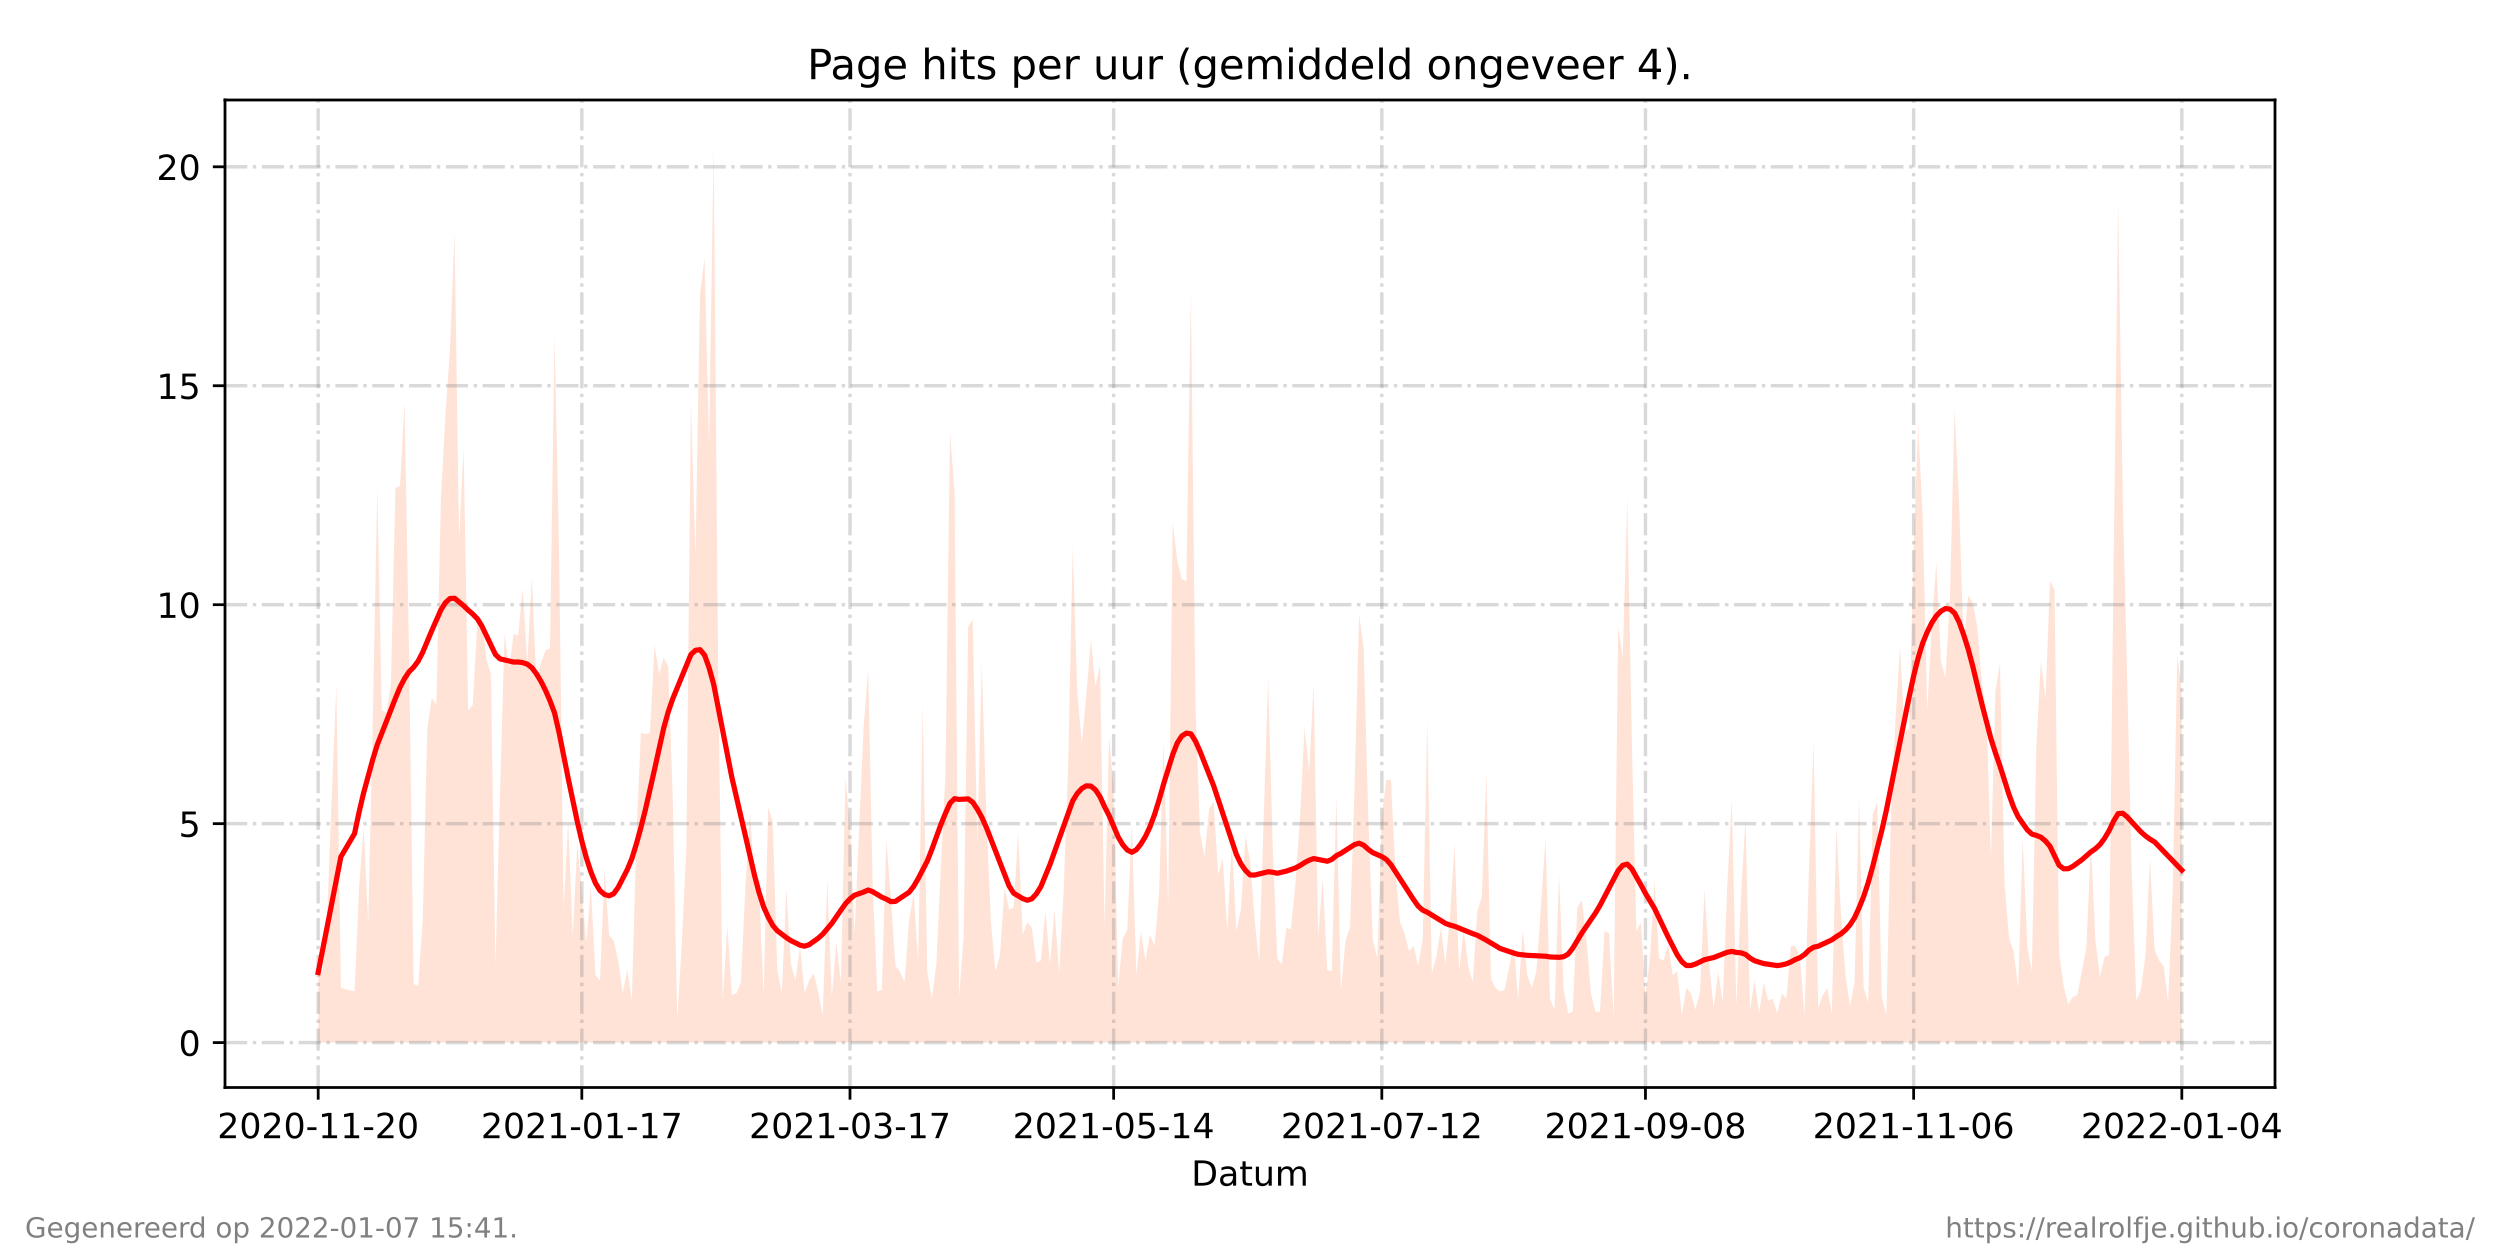 <?xml version="1.0" encoding="utf-8" standalone="no"?>
<!DOCTYPE svg PUBLIC "-//W3C//DTD SVG 1.1//EN"
  "http://www.w3.org/Graphics/SVG/1.1/DTD/svg11.dtd">
<!-- Created with matplotlib (https://matplotlib.org/) -->
<svg height="360pt" version="1.1" viewBox="0 0 720 360" width="720pt" xmlns="http://www.w3.org/2000/svg" xmlns:xlink="http://www.w3.org/1999/xlink">
 <defs>
  <style type="text/css">*{stroke-linecap:butt;stroke-linejoin:round;}</style>
 </defs>
 <g id="figure_1">
  <g id="patch_1">
   <path d="M 0 360 
L 720 360 
L 720 0 
L 0 0 
z
" style="fill:#ffffff;"/>
  </g>
  <g id="axes_1">
   <g id="patch_2">
    <path d="M 64.8 313.2 
L 655.2 313.2 
L 655.2 28.8 
L 64.8 28.8 
z
" style="fill:#ffffff;"/>
   </g>
   <g id="PolyCollection_1">
    <path clip-path="url(#p7416d58dda)" d="M 91.636 300.273 
L 91.636 300.273 
L 92.945 300.273 
L 94.255 300.273 
L 95.564 300.273 
L 96.873 300.273 
L 98.182 300.273 
L 102.109 300.273 
L 103.418 300.273 
L 104.727 300.273 
L 106.036 300.273 
L 107.345 300.273 
L 108.655 300.273 
L 109.964 300.273 
L 111.273 300.273 
L 112.582 300.273 
L 113.891 300.273 
L 115.2 300.273 
L 116.509 300.273 
L 117.818 300.273 
L 119.127 300.273 
L 120.436 300.273 
L 121.745 300.273 
L 123.055 300.273 
L 124.364 300.273 
L 125.673 300.273 
L 126.982 300.273 
L 128.291 300.273 
L 129.6 300.273 
L 130.909 300.273 
L 132.218 300.273 
L 133.527 300.273 
L 134.836 300.273 
L 136.145 300.273 
L 137.455 300.273 
L 138.764 300.273 
L 140.073 300.273 
L 141.382 300.273 
L 142.691 300.273 
L 144 300.273 
L 145.309 300.273 
L 146.618 300.273 
L 147.927 300.273 
L 149.236 300.273 
L 150.545 300.273 
L 151.855 300.273 
L 153.164 300.273 
L 154.473 300.273 
L 155.782 300.273 
L 157.091 300.273 
L 158.4 300.273 
L 159.709 300.273 
L 161.018 300.273 
L 162.327 300.273 
L 163.636 300.273 
L 164.945 300.273 
L 166.255 300.273 
L 167.564 300.273 
L 168.873 300.273 
L 170.182 300.273 
L 171.491 300.273 
L 172.8 300.273 
L 174.109 300.273 
L 175.418 300.273 
L 176.727 300.273 
L 178.036 300.273 
L 179.345 300.273 
L 180.655 300.273 
L 181.964 300.273 
L 183.273 300.273 
L 184.582 300.273 
L 185.891 300.273 
L 187.2 300.273 
L 188.509 300.273 
L 189.818 300.273 
L 191.127 300.273 
L 192.436 300.273 
L 193.745 300.273 
L 195.055 300.273 
L 196.364 300.273 
L 197.673 300.273 
L 198.982 300.273 
L 200.291 300.273 
L 201.6 300.273 
L 202.909 300.273 
L 204.218 300.273 
L 205.527 300.273 
L 206.836 300.273 
L 208.145 300.273 
L 209.455 300.273 
L 210.764 300.273 
L 212.073 300.273 
L 213.382 300.273 
L 214.691 300.273 
L 216 300.273 
L 217.309 300.273 
L 218.618 300.273 
L 219.927 300.273 
L 221.236 300.273 
L 222.545 300.273 
L 223.855 300.273 
L 225.164 300.273 
L 226.473 300.273 
L 227.782 300.273 
L 229.091 300.273 
L 230.4 300.273 
L 231.709 300.273 
L 233.018 300.273 
L 234.327 300.273 
L 235.636 300.273 
L 236.945 300.273 
L 238.255 300.273 
L 239.564 300.273 
L 240.873 300.273 
L 242.182 300.273 
L 243.491 300.273 
L 244.8 300.273 
L 246.109 300.273 
L 248.727 300.273 
L 250.036 300.273 
L 251.345 300.273 
L 252.655 300.273 
L 253.964 300.273 
L 255.273 300.273 
L 256.582 300.273 
L 257.891 300.273 
L 259.2 300.273 
L 260.509 300.273 
L 261.818 300.273 
L 263.127 300.273 
L 264.436 300.273 
L 265.745 300.273 
L 267.055 300.273 
L 268.364 300.273 
L 269.673 300.273 
L 270.982 300.273 
L 272.291 300.273 
L 273.6 300.273 
L 274.909 300.273 
L 276.218 300.273 
L 277.527 300.273 
L 278.836 300.273 
L 280.145 300.273 
L 281.455 300.273 
L 282.764 300.273 
L 284.073 300.273 
L 285.382 300.273 
L 286.691 300.273 
L 288 300.273 
L 289.309 300.273 
L 290.618 300.273 
L 291.927 300.273 
L 293.236 300.273 
L 294.545 300.273 
L 295.855 300.273 
L 297.164 300.273 
L 298.473 300.273 
L 299.782 300.273 
L 301.091 300.273 
L 302.4 300.273 
L 303.709 300.273 
L 305.018 300.273 
L 306.327 300.273 
L 307.636 300.273 
L 308.945 300.273 
L 310.255 300.273 
L 311.564 300.273 
L 312.873 300.273 
L 314.182 300.273 
L 315.491 300.273 
L 316.8 300.273 
L 318.109 300.273 
L 319.418 300.273 
L 320.727 300.273 
L 322.036 300.273 
L 323.345 300.273 
L 324.655 300.273 
L 325.964 300.273 
L 327.273 300.273 
L 328.582 300.273 
L 329.891 300.273 
L 331.2 300.273 
L 332.509 300.273 
L 333.818 300.273 
L 335.127 300.273 
L 336.436 300.273 
L 337.745 300.273 
L 339.055 300.273 
L 340.364 300.273 
L 341.673 300.273 
L 342.982 300.273 
L 344.291 300.273 
L 345.6 300.273 
L 346.909 300.273 
L 348.218 300.273 
L 349.527 300.273 
L 350.836 300.273 
L 352.145 300.273 
L 353.455 300.273 
L 354.764 300.273 
L 356.073 300.273 
L 357.382 300.273 
L 358.691 300.273 
L 360 300.273 
L 361.309 300.273 
L 362.618 300.273 
L 365.236 300.273 
L 366.545 300.273 
L 367.855 300.273 
L 369.164 300.273 
L 370.473 300.273 
L 371.782 300.273 
L 373.091 300.273 
L 374.4 300.273 
L 375.709 300.273 
L 377.018 300.273 
L 378.327 300.273 
L 379.636 300.273 
L 380.945 300.273 
L 382.255 300.273 
L 383.564 300.273 
L 384.873 300.273 
L 386.182 300.273 
L 387.491 300.273 
L 388.8 300.273 
L 390.109 300.273 
L 391.418 300.273 
L 392.727 300.273 
L 394.036 300.273 
L 395.345 300.273 
L 396.655 300.273 
L 397.964 300.273 
L 399.273 300.273 
L 400.582 300.273 
L 401.891 300.273 
L 403.2 300.273 
L 404.509 300.273 
L 405.818 300.273 
L 407.127 300.273 
L 408.436 300.273 
L 409.745 300.273 
L 411.055 300.273 
L 412.364 300.273 
L 413.673 300.273 
L 414.982 300.273 
L 416.291 300.273 
L 417.6 300.273 
L 418.909 300.273 
L 420.218 300.273 
L 421.527 300.273 
L 422.836 300.273 
L 424.145 300.273 
L 425.455 300.273 
L 426.764 300.273 
L 428.073 300.273 
L 429.382 300.273 
L 430.691 300.273 
L 432 300.273 
L 433.309 300.273 
L 434.618 300.273 
L 435.927 300.273 
L 437.236 300.273 
L 438.545 300.273 
L 439.855 300.273 
L 441.164 300.273 
L 442.473 300.273 
L 443.782 300.273 
L 445.091 300.273 
L 446.4 300.273 
L 447.709 300.273 
L 449.018 300.273 
L 450.327 300.273 
L 451.636 300.273 
L 452.945 300.273 
L 454.255 300.273 
L 455.564 300.273 
L 456.873 300.273 
L 458.182 300.273 
L 459.491 300.273 
L 460.8 300.273 
L 462.109 300.273 
L 463.418 300.273 
L 464.727 300.273 
L 466.036 300.273 
L 467.345 300.273 
L 468.655 300.273 
L 469.964 300.273 
L 471.273 300.273 
L 472.582 300.273 
L 473.891 300.273 
L 475.2 300.273 
L 476.509 300.273 
L 477.818 300.273 
L 479.127 300.273 
L 480.436 300.273 
L 481.745 300.273 
L 483.055 300.273 
L 484.364 300.273 
L 485.673 300.273 
L 486.982 300.273 
L 488.291 300.273 
L 489.6 300.273 
L 490.909 300.273 
L 492.218 300.273 
L 493.527 300.273 
L 494.836 300.273 
L 496.145 300.273 
L 497.455 300.273 
L 498.764 300.273 
L 500.073 300.273 
L 501.382 300.273 
L 502.691 300.273 
L 504 300.273 
L 505.309 300.273 
L 506.618 300.273 
L 507.927 300.273 
L 509.236 300.273 
L 510.545 300.273 
L 511.855 300.273 
L 513.164 300.273 
L 514.473 300.273 
L 515.782 300.273 
L 517.091 300.273 
L 518.4 300.273 
L 519.709 300.273 
L 521.018 300.273 
L 522.327 300.273 
L 523.636 300.273 
L 524.945 300.273 
L 526.255 300.273 
L 527.564 300.273 
L 528.873 300.273 
L 530.182 300.273 
L 531.491 300.273 
L 532.8 300.273 
L 534.109 300.273 
L 535.418 300.273 
L 536.727 300.273 
L 538.036 300.273 
L 539.345 300.273 
L 540.655 300.273 
L 541.964 300.273 
L 543.273 300.273 
L 544.582 300.273 
L 545.891 300.273 
L 547.2 300.273 
L 548.509 300.273 
L 549.818 300.273 
L 551.127 300.273 
L 552.436 300.273 
L 553.745 300.273 
L 555.055 300.273 
L 556.364 300.273 
L 557.673 300.273 
L 558.982 300.273 
L 560.291 300.273 
L 561.6 300.273 
L 562.909 300.273 
L 564.218 300.273 
L 565.527 300.273 
L 566.836 300.273 
L 568.145 300.273 
L 569.455 300.273 
L 570.764 300.273 
L 572.073 300.273 
L 573.382 300.273 
L 574.691 300.273 
L 576 300.273 
L 577.309 300.273 
L 578.618 300.273 
L 579.927 300.273 
L 581.236 300.273 
L 582.545 300.273 
L 583.855 300.273 
L 585.164 300.273 
L 586.473 300.273 
L 587.782 300.273 
L 589.091 300.273 
L 590.4 300.273 
L 591.709 300.273 
L 593.018 300.273 
L 594.327 300.273 
L 595.636 300.273 
L 596.945 300.273 
L 598.255 300.273 
L 599.564 300.273 
L 600.873 300.273 
L 602.182 300.273 
L 603.491 300.273 
L 604.8 300.273 
L 606.109 300.273 
L 607.418 300.273 
L 608.727 300.273 
L 610.036 300.273 
L 611.345 300.273 
L 612.655 300.273 
L 613.964 300.273 
L 615.273 300.273 
L 616.582 300.273 
L 617.891 300.273 
L 619.2 300.273 
L 620.509 300.273 
L 621.818 300.273 
L 623.127 300.273 
L 624.436 300.273 
L 625.745 300.273 
L 627.055 300.273 
L 628.364 300.273 
L 628.364 300.273 
L 628.364 198.851 
L 627.055 188.867 
L 625.745 256.131 
L 624.436 288.712 
L 623.127 278.202 
L 621.818 276.625 
L 620.509 273.472 
L 619.2 247.197 
L 617.891 275.049 
L 616.582 285.033 
L 615.273 288.186 
L 613.964 251.927 
L 612.655 196.749 
L 611.345 142.623 
L 610.036 58.018 
L 608.727 161.541 
L 607.418 275.049 
L 606.109 275.574 
L 604.8 281.355 
L 603.491 270.845 
L 602.182 242.993 
L 600.873 272.947 
L 599.564 279.778 
L 598.255 286.61 
L 596.945 287.135 
L 595.636 289.237 
L 594.327 283.982 
L 593.018 274.523 
L 591.709 169.949 
L 590.4 167.322 
L 589.091 201.479 
L 587.782 190.443 
L 586.473 214.616 
L 585.164 279.778 
L 583.855 272.421 
L 582.545 241.417 
L 581.236 284.508 
L 579.927 273.998 
L 578.618 270.319 
L 577.309 254.554 
L 576 190.969 
L 574.691 198.851 
L 573.382 247.197 
L 572.073 204.632 
L 570.764 196.749 
L 569.455 180.459 
L 568.145 173.627 
L 566.836 171.525 
L 565.527 185.714 
L 564.218 144.725 
L 562.909 117.925 
L 561.6 171.525 
L 560.291 195.173 
L 558.982 190.443 
L 557.673 162.067 
L 556.364 179.933 
L 555.055 204.632 
L 553.745 149.455 
L 552.436 122.129 
L 551.127 157.337 
L 549.818 209.887 
L 548.509 210.938 
L 547.2 186.239 
L 545.891 207.259 
L 544.582 235.111 
L 543.273 292.39 
L 541.964 287.135 
L 540.655 230.907 
L 539.345 234.585 
L 538.036 288.712 
L 536.727 284.508 
L 535.418 229.856 
L 534.109 282.931 
L 532.8 289.763 
L 531.491 280.829 
L 530.182 262.962 
L 528.873 237.738 
L 527.564 291.865 
L 526.255 284.508 
L 524.945 286.61 
L 523.636 290.288 
L 522.327 213.565 
L 521.018 249.299 
L 519.709 292.39 
L 518.4 276.1 
L 517.091 272.421 
L 515.782 272.421 
L 514.473 287.661 
L 513.164 286.084 
L 511.855 291.865 
L 510.545 287.661 
L 509.236 288.186 
L 507.927 282.931 
L 506.618 291.865 
L 505.309 282.406 
L 504 290.814 
L 502.691 235.636 
L 501.382 258.758 
L 500.073 289.763 
L 498.764 230.381 
L 497.455 255.08 
L 496.145 288.712 
L 494.836 279.778 
L 493.527 290.288 
L 492.218 277.151 
L 490.909 256.131 
L 489.6 285.559 
L 488.291 290.814 
L 486.982 286.084 
L 485.673 284.508 
L 484.364 292.39 
L 483.055 279.778 
L 481.745 280.829 
L 480.436 271.896 
L 479.127 276.625 
L 477.818 276.1 
L 476.509 253.503 
L 475.2 275.574 
L 473.891 287.135 
L 472.582 265.59 
L 471.273 268.217 
L 469.964 213.04 
L 468.655 143.674 
L 467.345 189.392 
L 466.036 180.459 
L 464.727 292.916 
L 463.418 268.743 
L 462.109 268.217 
L 460.8 291.339 
L 459.491 291.339 
L 458.182 286.084 
L 456.873 270.319 
L 455.564 259.284 
L 454.255 261.386 
L 452.945 291.339 
L 451.636 291.865 
L 450.327 285.033 
L 449.018 251.927 
L 447.709 290.814 
L 446.4 287.661 
L 445.091 241.417 
L 443.782 261.386 
L 442.473 279.778 
L 441.164 284.508 
L 439.855 280.829 
L 438.545 267.692 
L 437.236 287.661 
L 435.927 271.896 
L 434.618 278.727 
L 433.309 285.033 
L 432 285.559 
L 430.691 284.508 
L 429.382 281.88 
L 428.073 222.499 
L 426.764 258.233 
L 425.455 262.437 
L 424.145 282.931 
L 422.836 278.202 
L 421.527 267.692 
L 420.218 279.778 
L 418.909 242.993 
L 417.6 264.013 
L 416.291 277.676 
L 414.982 267.166 
L 413.673 275.574 
L 412.364 280.304 
L 411.055 207.785 
L 409.745 270.319 
L 408.436 278.202 
L 407.127 272.421 
L 405.818 273.998 
L 404.509 268.743 
L 403.2 265.59 
L 401.891 250.876 
L 400.582 224.601 
L 399.273 224.601 
L 397.964 235.111 
L 396.655 276.1 
L 395.345 270.319 
L 394.036 234.06 
L 392.727 186.765 
L 391.418 176.78 
L 390.109 226.703 
L 388.8 267.166 
L 387.491 270.845 
L 386.182 285.559 
L 384.873 229.33 
L 383.564 279.778 
L 382.255 279.253 
L 380.945 252.978 
L 379.636 269.794 
L 378.327 196.749 
L 377.018 222.499 
L 375.709 209.361 
L 374.4 235.636 
L 373.091 254.554 
L 371.782 267.692 
L 370.473 267.166 
L 369.164 277.676 
L 367.855 276.1 
L 366.545 244.044 
L 365.236 195.173 
L 362.618 277.151 
L 361.309 264.539 
L 360 247.723 
L 358.691 240.891 
L 357.382 261.911 
L 356.073 268.217 
L 354.764 242.468 
L 353.455 268.217 
L 352.145 247.197 
L 350.836 251.927 
L 349.527 230.907 
L 348.218 233.009 
L 346.909 246.672 
L 345.6 239.84 
L 344.291 203.055 
L 342.982 83.242 
L 341.673 167.322 
L 340.364 166.796 
L 339.055 161.541 
L 337.745 150.506 
L 336.436 260.86 
L 335.127 213.565 
L 333.818 257.182 
L 332.509 272.421 
L 331.2 269.268 
L 329.891 276.625 
L 328.582 268.217 
L 327.273 280.829 
L 325.964 237.213 
L 324.655 267.692 
L 323.345 270.319 
L 322.036 283.982 
L 320.727 227.228 
L 319.418 211.989 
L 318.109 266.641 
L 316.8 191.494 
L 315.491 197.8 
L 314.182 184.137 
L 312.873 199.902 
L 311.564 214.091 
L 310.255 199.377 
L 308.945 157.337 
L 307.636 220.397 
L 306.327 256.656 
L 305.018 280.304 
L 303.709 261.911 
L 302.4 277.676 
L 301.091 262.437 
L 299.782 276.625 
L 298.473 277.151 
L 297.164 267.166 
L 295.855 265.59 
L 294.545 269.268 
L 293.236 239.84 
L 291.927 261.386 
L 290.618 261.911 
L 289.309 255.605 
L 288 275.049 
L 286.691 279.778 
L 285.382 265.59 
L 284.073 235.111 
L 282.764 190.969 
L 281.455 242.993 
L 280.145 178.357 
L 278.836 180.459 
L 277.527 269.794 
L 276.218 287.135 
L 274.909 142.098 
L 273.6 124.231 
L 272.291 223.024 
L 270.982 249.299 
L 269.673 277.676 
L 268.364 287.661 
L 267.055 279.778 
L 265.745 202.53 
L 264.436 277.151 
L 263.127 257.182 
L 261.818 265.064 
L 260.509 282.931 
L 259.2 279.778 
L 257.891 278.202 
L 256.582 258.758 
L 255.273 241.942 
L 253.964 285.033 
L 252.655 285.559 
L 251.345 255.605 
L 250.036 192.545 
L 248.727 209.361 
L 246.109 268.743 
L 244.8 237.213 
L 243.491 224.075 
L 242.182 282.931 
L 240.873 271.37 
L 239.564 287.135 
L 238.255 253.503 
L 236.945 292.39 
L 235.636 285.559 
L 234.327 280.304 
L 233.018 282.406 
L 231.709 286.084 
L 230.4 272.421 
L 229.091 282.406 
L 227.782 277.676 
L 226.473 256.131 
L 225.164 286.084 
L 223.855 279.253 
L 222.545 236.687 
L 221.236 232.483 
L 219.927 286.61 
L 218.618 255.605 
L 217.309 254.029 
L 216 234.585 
L 214.691 255.08 
L 213.382 282.931 
L 212.073 286.084 
L 210.764 286.61 
L 209.455 266.641 
L 208.145 288.186 
L 206.836 194.122 
L 205.527 41.727 
L 204.218 128.435 
L 202.909 74.308 
L 201.6 84.818 
L 200.291 160.49 
L 198.982 115.823 
L 197.673 244.044 
L 196.364 271.896 
L 195.055 293.441 
L 193.745 229.33 
L 192.436 192.02 
L 191.127 189.392 
L 189.818 194.122 
L 188.509 185.714 
L 187.2 210.938 
L 185.891 211.463 
L 184.582 210.938 
L 183.273 240.891 
L 181.964 288.186 
L 180.655 279.253 
L 179.345 286.084 
L 178.036 276.625 
L 176.727 270.845 
L 175.418 269.268 
L 174.109 250.35 
L 172.8 282.406 
L 171.491 280.829 
L 170.182 255.08 
L 168.873 271.37 
L 167.564 257.182 
L 166.255 242.993 
L 164.945 269.794 
L 163.636 236.162 
L 162.327 261.911 
L 161.018 159.439 
L 159.709 96.379 
L 158.4 186.765 
L 157.091 187.29 
L 155.782 190.969 
L 154.473 196.224 
L 153.164 166.271 
L 151.855 190.969 
L 150.545 169.424 
L 149.236 183.086 
L 147.927 182.561 
L 146.618 192.545 
L 145.309 182.561 
L 144 228.805 
L 142.691 278.202 
L 141.382 194.122 
L 140.073 189.918 
L 138.764 177.831 
L 137.455 179.408 
L 136.145 203.055 
L 134.836 204.632 
L 133.527 128.96 
L 132.218 155.235 
L 130.909 66.951 
L 129.6 100.583 
L 128.291 119.501 
L 126.982 143.674 
L 125.673 203.055 
L 124.364 200.953 
L 123.055 209.887 
L 121.745 265.064 
L 120.436 283.982 
L 119.127 283.457 
L 117.818 188.867 
L 116.509 115.823 
L 115.2 139.996 
L 113.891 140.521 
L 112.582 197.275 
L 111.273 205.157 
L 109.964 204.632 
L 108.655 140.521 
L 107.345 208.31 
L 106.036 265.59 
L 104.727 238.264 
L 103.418 255.605 
L 102.109 285.559 
L 98.182 284.508 
L 96.873 197.275 
L 95.564 228.805 
L 94.255 262.962 
L 92.945 280.304 
L 91.636 275.049 
z
" style="fill:#ffa07a;fill-opacity:0.3;"/>
   </g>
   <g id="matplotlib.axis_1">
    <g id="xtick_1">
     <g id="line2d_1">
      <path clip-path="url(#p7416d58dda)" d="M 91.636 313.2 
L 91.636 28.8 
" style="fill:none;stroke:#808080;stroke-dasharray:6.4,1.6,1,1.6;stroke-dashoffset:0;stroke-opacity:0.3;"/>
     </g>
     <g id="line2d_2">
      <defs>
       <path d="M 0 0 
L 0 3.5 
" id="m2a979c1fcc" style="stroke:#000000;stroke-width:0.8;"/>
      </defs>
      <g>
       <use style="stroke:#000000;stroke-width:0.8;" x="91.636" xlink:href="#m2a979c1fcc" y="313.2"/>
      </g>
     </g>
     <g id="text_1">
      <!-- 2020-11-20 -->
      <g transform="translate(62.579 327.798)scale(0.1 -0.1)">
       <defs>
        <path d="M 19.188 8.297 
L 53.609 8.297 
L 53.609 0 
L 7.328 0 
L 7.328 8.297 
Q 12.938 14.109 22.625 23.891 
Q 32.328 33.688 34.812 36.531 
Q 39.547 41.844 41.422 45.531 
Q 43.312 49.219 43.312 52.781 
Q 43.312 58.594 39.234 62.25 
Q 35.156 65.922 28.609 65.922 
Q 23.969 65.922 18.812 64.312 
Q 13.672 62.703 7.812 59.422 
L 7.812 69.391 
Q 13.766 71.781 18.938 73 
Q 24.125 74.219 28.422 74.219 
Q 39.75 74.219 46.484 68.547 
Q 53.219 62.891 53.219 53.422 
Q 53.219 48.922 51.531 44.891 
Q 49.859 40.875 45.406 35.406 
Q 44.188 33.984 37.641 27.219 
Q 31.109 20.453 19.188 8.297 
z
" id="DejaVuSans-50"/>
        <path d="M 31.781 66.406 
Q 24.172 66.406 20.328 58.906 
Q 16.5 51.422 16.5 36.375 
Q 16.5 21.391 20.328 13.891 
Q 24.172 6.391 31.781 6.391 
Q 39.453 6.391 43.281 13.891 
Q 47.125 21.391 47.125 36.375 
Q 47.125 51.422 43.281 58.906 
Q 39.453 66.406 31.781 66.406 
z
M 31.781 74.219 
Q 44.047 74.219 50.516 64.516 
Q 56.984 54.828 56.984 36.375 
Q 56.984 17.969 50.516 8.266 
Q 44.047 -1.422 31.781 -1.422 
Q 19.531 -1.422 13.062 8.266 
Q 6.594 17.969 6.594 36.375 
Q 6.594 54.828 13.062 64.516 
Q 19.531 74.219 31.781 74.219 
z
" id="DejaVuSans-48"/>
        <path d="M 4.891 31.391 
L 31.203 31.391 
L 31.203 23.391 
L 4.891 23.391 
z
" id="DejaVuSans-45"/>
        <path d="M 12.406 8.297 
L 28.516 8.297 
L 28.516 63.922 
L 10.984 60.406 
L 10.984 69.391 
L 28.422 72.906 
L 38.281 72.906 
L 38.281 8.297 
L 54.391 8.297 
L 54.391 0 
L 12.406 0 
z
" id="DejaVuSans-49"/>
       </defs>
       <use xlink:href="#DejaVuSans-50"/>
       <use x="63.623" xlink:href="#DejaVuSans-48"/>
       <use x="127.246" xlink:href="#DejaVuSans-50"/>
       <use x="190.869" xlink:href="#DejaVuSans-48"/>
       <use x="254.492" xlink:href="#DejaVuSans-45"/>
       <use x="290.576" xlink:href="#DejaVuSans-49"/>
       <use x="354.199" xlink:href="#DejaVuSans-49"/>
       <use x="417.822" xlink:href="#DejaVuSans-45"/>
       <use x="453.906" xlink:href="#DejaVuSans-50"/>
       <use x="517.529" xlink:href="#DejaVuSans-48"/>
      </g>
     </g>
    </g>
    <g id="xtick_2">
     <g id="line2d_3">
      <path clip-path="url(#p7416d58dda)" d="M 167.564 313.2 
L 167.564 28.8 
" style="fill:none;stroke:#808080;stroke-dasharray:6.4,1.6,1,1.6;stroke-dashoffset:0;stroke-opacity:0.3;"/>
     </g>
     <g id="line2d_4">
      <g>
       <use style="stroke:#000000;stroke-width:0.8;" x="167.564" xlink:href="#m2a979c1fcc" y="313.2"/>
      </g>
     </g>
     <g id="text_2">
      <!-- 2021-01-17 -->
      <g transform="translate(138.506 327.798)scale(0.1 -0.1)">
       <defs>
        <path d="M 8.203 72.906 
L 55.078 72.906 
L 55.078 68.703 
L 28.609 0 
L 18.312 0 
L 43.219 64.594 
L 8.203 64.594 
z
" id="DejaVuSans-55"/>
       </defs>
       <use xlink:href="#DejaVuSans-50"/>
       <use x="63.623" xlink:href="#DejaVuSans-48"/>
       <use x="127.246" xlink:href="#DejaVuSans-50"/>
       <use x="190.869" xlink:href="#DejaVuSans-49"/>
       <use x="254.492" xlink:href="#DejaVuSans-45"/>
       <use x="290.576" xlink:href="#DejaVuSans-48"/>
       <use x="354.199" xlink:href="#DejaVuSans-49"/>
       <use x="417.822" xlink:href="#DejaVuSans-45"/>
       <use x="453.906" xlink:href="#DejaVuSans-49"/>
       <use x="517.529" xlink:href="#DejaVuSans-55"/>
      </g>
     </g>
    </g>
    <g id="xtick_3">
     <g id="line2d_5">
      <path clip-path="url(#p7416d58dda)" d="M 244.8 313.2 
L 244.8 28.8 
" style="fill:none;stroke:#808080;stroke-dasharray:6.4,1.6,1,1.6;stroke-dashoffset:0;stroke-opacity:0.3;"/>
     </g>
     <g id="line2d_6">
      <g>
       <use style="stroke:#000000;stroke-width:0.8;" x="244.8" xlink:href="#m2a979c1fcc" y="313.2"/>
      </g>
     </g>
     <g id="text_3">
      <!-- 2021-03-17 -->
      <g transform="translate(215.742 327.798)scale(0.1 -0.1)">
       <defs>
        <path d="M 40.578 39.312 
Q 47.656 37.797 51.625 33 
Q 55.609 28.219 55.609 21.188 
Q 55.609 10.406 48.188 4.484 
Q 40.766 -1.422 27.094 -1.422 
Q 22.516 -1.422 17.656 -0.516 
Q 12.797 0.391 7.625 2.203 
L 7.625 11.719 
Q 11.719 9.328 16.594 8.109 
Q 21.484 6.891 26.812 6.891 
Q 36.078 6.891 40.938 10.547 
Q 45.797 14.203 45.797 21.188 
Q 45.797 27.641 41.281 31.266 
Q 36.766 34.906 28.719 34.906 
L 20.219 34.906 
L 20.219 43.016 
L 29.109 43.016 
Q 36.375 43.016 40.234 45.922 
Q 44.094 48.828 44.094 54.297 
Q 44.094 59.906 40.109 62.906 
Q 36.141 65.922 28.719 65.922 
Q 24.656 65.922 20.016 65.031 
Q 15.375 64.156 9.812 62.312 
L 9.812 71.094 
Q 15.438 72.656 20.344 73.438 
Q 25.25 74.219 29.594 74.219 
Q 40.828 74.219 47.359 69.109 
Q 53.906 64.016 53.906 55.328 
Q 53.906 49.266 50.438 45.094 
Q 46.969 40.922 40.578 39.312 
z
" id="DejaVuSans-51"/>
       </defs>
       <use xlink:href="#DejaVuSans-50"/>
       <use x="63.623" xlink:href="#DejaVuSans-48"/>
       <use x="127.246" xlink:href="#DejaVuSans-50"/>
       <use x="190.869" xlink:href="#DejaVuSans-49"/>
       <use x="254.492" xlink:href="#DejaVuSans-45"/>
       <use x="290.576" xlink:href="#DejaVuSans-48"/>
       <use x="354.199" xlink:href="#DejaVuSans-51"/>
       <use x="417.822" xlink:href="#DejaVuSans-45"/>
       <use x="453.906" xlink:href="#DejaVuSans-49"/>
       <use x="517.529" xlink:href="#DejaVuSans-55"/>
      </g>
     </g>
    </g>
    <g id="xtick_4">
     <g id="line2d_7">
      <path clip-path="url(#p7416d58dda)" d="M 320.727 313.2 
L 320.727 28.8 
" style="fill:none;stroke:#808080;stroke-dasharray:6.4,1.6,1,1.6;stroke-dashoffset:0;stroke-opacity:0.3;"/>
     </g>
     <g id="line2d_8">
      <g>
       <use style="stroke:#000000;stroke-width:0.8;" x="320.727" xlink:href="#m2a979c1fcc" y="313.2"/>
      </g>
     </g>
     <g id="text_4">
      <!-- 2021-05-14 -->
      <g transform="translate(291.669 327.798)scale(0.1 -0.1)">
       <defs>
        <path d="M 10.797 72.906 
L 49.516 72.906 
L 49.516 64.594 
L 19.828 64.594 
L 19.828 46.734 
Q 21.969 47.469 24.109 47.828 
Q 26.266 48.188 28.422 48.188 
Q 40.625 48.188 47.75 41.5 
Q 54.891 34.812 54.891 23.391 
Q 54.891 11.625 47.562 5.094 
Q 40.234 -1.422 26.906 -1.422 
Q 22.312 -1.422 17.547 -0.641 
Q 12.797 0.141 7.719 1.703 
L 7.719 11.625 
Q 12.109 9.234 16.797 8.062 
Q 21.484 6.891 26.703 6.891 
Q 35.156 6.891 40.078 11.328 
Q 45.016 15.766 45.016 23.391 
Q 45.016 31 40.078 35.438 
Q 35.156 39.891 26.703 39.891 
Q 22.75 39.891 18.812 39.016 
Q 14.891 38.141 10.797 36.281 
z
" id="DejaVuSans-53"/>
        <path d="M 37.797 64.312 
L 12.891 25.391 
L 37.797 25.391 
z
M 35.203 72.906 
L 47.609 72.906 
L 47.609 25.391 
L 58.016 25.391 
L 58.016 17.188 
L 47.609 17.188 
L 47.609 0 
L 37.797 0 
L 37.797 17.188 
L 4.891 17.188 
L 4.891 26.703 
z
" id="DejaVuSans-52"/>
       </defs>
       <use xlink:href="#DejaVuSans-50"/>
       <use x="63.623" xlink:href="#DejaVuSans-48"/>
       <use x="127.246" xlink:href="#DejaVuSans-50"/>
       <use x="190.869" xlink:href="#DejaVuSans-49"/>
       <use x="254.492" xlink:href="#DejaVuSans-45"/>
       <use x="290.576" xlink:href="#DejaVuSans-48"/>
       <use x="354.199" xlink:href="#DejaVuSans-53"/>
       <use x="417.822" xlink:href="#DejaVuSans-45"/>
       <use x="453.906" xlink:href="#DejaVuSans-49"/>
       <use x="517.529" xlink:href="#DejaVuSans-52"/>
      </g>
     </g>
    </g>
    <g id="xtick_5">
     <g id="line2d_9">
      <path clip-path="url(#p7416d58dda)" d="M 397.964 313.2 
L 397.964 28.8 
" style="fill:none;stroke:#808080;stroke-dasharray:6.4,1.6,1,1.6;stroke-dashoffset:0;stroke-opacity:0.3;"/>
     </g>
     <g id="line2d_10">
      <g>
       <use style="stroke:#000000;stroke-width:0.8;" x="397.964" xlink:href="#m2a979c1fcc" y="313.2"/>
      </g>
     </g>
     <g id="text_5">
      <!-- 2021-07-12 -->
      <g transform="translate(368.906 327.798)scale(0.1 -0.1)">
       <use xlink:href="#DejaVuSans-50"/>
       <use x="63.623" xlink:href="#DejaVuSans-48"/>
       <use x="127.246" xlink:href="#DejaVuSans-50"/>
       <use x="190.869" xlink:href="#DejaVuSans-49"/>
       <use x="254.492" xlink:href="#DejaVuSans-45"/>
       <use x="290.576" xlink:href="#DejaVuSans-48"/>
       <use x="354.199" xlink:href="#DejaVuSans-55"/>
       <use x="417.822" xlink:href="#DejaVuSans-45"/>
       <use x="453.906" xlink:href="#DejaVuSans-49"/>
       <use x="517.529" xlink:href="#DejaVuSans-50"/>
      </g>
     </g>
    </g>
    <g id="xtick_6">
     <g id="line2d_11">
      <path clip-path="url(#p7416d58dda)" d="M 473.891 313.2 
L 473.891 28.8 
" style="fill:none;stroke:#808080;stroke-dasharray:6.4,1.6,1,1.6;stroke-dashoffset:0;stroke-opacity:0.3;"/>
     </g>
     <g id="line2d_12">
      <g>
       <use style="stroke:#000000;stroke-width:0.8;" x="473.891" xlink:href="#m2a979c1fcc" y="313.2"/>
      </g>
     </g>
     <g id="text_6">
      <!-- 2021-09-08 -->
      <g transform="translate(444.833 327.798)scale(0.1 -0.1)">
       <defs>
        <path d="M 10.984 1.516 
L 10.984 10.5 
Q 14.703 8.734 18.5 7.812 
Q 22.312 6.891 25.984 6.891 
Q 35.75 6.891 40.891 13.453 
Q 46.047 20.016 46.781 33.406 
Q 43.953 29.203 39.594 26.953 
Q 35.25 24.703 29.984 24.703 
Q 19.047 24.703 12.672 31.312 
Q 6.297 37.938 6.297 49.422 
Q 6.297 60.641 12.938 67.422 
Q 19.578 74.219 30.609 74.219 
Q 43.266 74.219 49.922 64.516 
Q 56.594 54.828 56.594 36.375 
Q 56.594 19.141 48.406 8.859 
Q 40.234 -1.422 26.422 -1.422 
Q 22.703 -1.422 18.891 -0.688 
Q 15.094 0.047 10.984 1.516 
z
M 30.609 32.422 
Q 37.25 32.422 41.125 36.953 
Q 45.016 41.5 45.016 49.422 
Q 45.016 57.281 41.125 61.844 
Q 37.25 66.406 30.609 66.406 
Q 23.969 66.406 20.094 61.844 
Q 16.219 57.281 16.219 49.422 
Q 16.219 41.5 20.094 36.953 
Q 23.969 32.422 30.609 32.422 
z
" id="DejaVuSans-57"/>
        <path d="M 31.781 34.625 
Q 24.75 34.625 20.719 30.859 
Q 16.703 27.094 16.703 20.516 
Q 16.703 13.922 20.719 10.156 
Q 24.75 6.391 31.781 6.391 
Q 38.812 6.391 42.859 10.172 
Q 46.922 13.969 46.922 20.516 
Q 46.922 27.094 42.891 30.859 
Q 38.875 34.625 31.781 34.625 
z
M 21.922 38.812 
Q 15.578 40.375 12.031 44.719 
Q 8.5 49.078 8.5 55.328 
Q 8.5 64.062 14.719 69.141 
Q 20.953 74.219 31.781 74.219 
Q 42.672 74.219 48.875 69.141 
Q 55.078 64.062 55.078 55.328 
Q 55.078 49.078 51.531 44.719 
Q 48 40.375 41.703 38.812 
Q 48.828 37.156 52.797 32.312 
Q 56.781 27.484 56.781 20.516 
Q 56.781 9.906 50.312 4.234 
Q 43.844 -1.422 31.781 -1.422 
Q 19.734 -1.422 13.25 4.234 
Q 6.781 9.906 6.781 20.516 
Q 6.781 27.484 10.781 32.312 
Q 14.797 37.156 21.922 38.812 
z
M 18.312 54.391 
Q 18.312 48.734 21.844 45.562 
Q 25.391 42.391 31.781 42.391 
Q 38.141 42.391 41.719 45.562 
Q 45.312 48.734 45.312 54.391 
Q 45.312 60.062 41.719 63.234 
Q 38.141 66.406 31.781 66.406 
Q 25.391 66.406 21.844 63.234 
Q 18.312 60.062 18.312 54.391 
z
" id="DejaVuSans-56"/>
       </defs>
       <use xlink:href="#DejaVuSans-50"/>
       <use x="63.623" xlink:href="#DejaVuSans-48"/>
       <use x="127.246" xlink:href="#DejaVuSans-50"/>
       <use x="190.869" xlink:href="#DejaVuSans-49"/>
       <use x="254.492" xlink:href="#DejaVuSans-45"/>
       <use x="290.576" xlink:href="#DejaVuSans-48"/>
       <use x="354.199" xlink:href="#DejaVuSans-57"/>
       <use x="417.822" xlink:href="#DejaVuSans-45"/>
       <use x="453.906" xlink:href="#DejaVuSans-48"/>
       <use x="517.529" xlink:href="#DejaVuSans-56"/>
      </g>
     </g>
    </g>
    <g id="xtick_7">
     <g id="line2d_13">
      <path clip-path="url(#p7416d58dda)" d="M 551.127 313.2 
L 551.127 28.8 
" style="fill:none;stroke:#808080;stroke-dasharray:6.4,1.6,1,1.6;stroke-dashoffset:0;stroke-opacity:0.3;"/>
     </g>
     <g id="line2d_14">
      <g>
       <use style="stroke:#000000;stroke-width:0.8;" x="551.127" xlink:href="#m2a979c1fcc" y="313.2"/>
      </g>
     </g>
     <g id="text_7">
      <!-- 2021-11-06 -->
      <g transform="translate(522.069 327.798)scale(0.1 -0.1)">
       <defs>
        <path d="M 33.016 40.375 
Q 26.375 40.375 22.484 35.828 
Q 18.609 31.297 18.609 23.391 
Q 18.609 15.531 22.484 10.953 
Q 26.375 6.391 33.016 6.391 
Q 39.656 6.391 43.531 10.953 
Q 47.406 15.531 47.406 23.391 
Q 47.406 31.297 43.531 35.828 
Q 39.656 40.375 33.016 40.375 
z
M 52.594 71.297 
L 52.594 62.312 
Q 48.875 64.062 45.094 64.984 
Q 41.312 65.922 37.594 65.922 
Q 27.828 65.922 22.672 59.328 
Q 17.531 52.734 16.797 39.406 
Q 19.672 43.656 24.016 45.922 
Q 28.375 48.188 33.594 48.188 
Q 44.578 48.188 50.953 41.516 
Q 57.328 34.859 57.328 23.391 
Q 57.328 12.156 50.688 5.359 
Q 44.047 -1.422 33.016 -1.422 
Q 20.359 -1.422 13.672 8.266 
Q 6.984 17.969 6.984 36.375 
Q 6.984 53.656 15.188 63.938 
Q 23.391 74.219 37.203 74.219 
Q 40.922 74.219 44.703 73.484 
Q 48.484 72.75 52.594 71.297 
z
" id="DejaVuSans-54"/>
       </defs>
       <use xlink:href="#DejaVuSans-50"/>
       <use x="63.623" xlink:href="#DejaVuSans-48"/>
       <use x="127.246" xlink:href="#DejaVuSans-50"/>
       <use x="190.869" xlink:href="#DejaVuSans-49"/>
       <use x="254.492" xlink:href="#DejaVuSans-45"/>
       <use x="290.576" xlink:href="#DejaVuSans-49"/>
       <use x="354.199" xlink:href="#DejaVuSans-49"/>
       <use x="417.822" xlink:href="#DejaVuSans-45"/>
       <use x="453.906" xlink:href="#DejaVuSans-48"/>
       <use x="517.529" xlink:href="#DejaVuSans-54"/>
      </g>
     </g>
    </g>
    <g id="xtick_8">
     <g id="line2d_15">
      <path clip-path="url(#p7416d58dda)" d="M 628.364 313.2 
L 628.364 28.8 
" style="fill:none;stroke:#808080;stroke-dasharray:6.4,1.6,1,1.6;stroke-dashoffset:0;stroke-opacity:0.3;"/>
     </g>
     <g id="line2d_16">
      <g>
       <use style="stroke:#000000;stroke-width:0.8;" x="628.364" xlink:href="#m2a979c1fcc" y="313.2"/>
      </g>
     </g>
     <g id="text_8">
      <!-- 2022-01-04 -->
      <g transform="translate(599.306 327.798)scale(0.1 -0.1)">
       <use xlink:href="#DejaVuSans-50"/>
       <use x="63.623" xlink:href="#DejaVuSans-48"/>
       <use x="127.246" xlink:href="#DejaVuSans-50"/>
       <use x="190.869" xlink:href="#DejaVuSans-50"/>
       <use x="254.492" xlink:href="#DejaVuSans-45"/>
       <use x="290.576" xlink:href="#DejaVuSans-48"/>
       <use x="354.199" xlink:href="#DejaVuSans-49"/>
       <use x="417.822" xlink:href="#DejaVuSans-45"/>
       <use x="453.906" xlink:href="#DejaVuSans-48"/>
       <use x="517.529" xlink:href="#DejaVuSans-52"/>
      </g>
     </g>
    </g>
    <g id="text_9">
     <!-- Datum -->
     <g transform="translate(343.087 341.477)scale(0.1 -0.1)">
      <defs>
       <path d="M 19.672 64.797 
L 19.672 8.109 
L 31.594 8.109 
Q 46.688 8.109 53.688 14.938 
Q 60.688 21.781 60.688 36.531 
Q 60.688 51.172 53.688 57.984 
Q 46.688 64.797 31.594 64.797 
z
M 9.812 72.906 
L 30.078 72.906 
Q 51.266 72.906 61.172 64.094 
Q 71.094 55.281 71.094 36.531 
Q 71.094 17.672 61.125 8.828 
Q 51.172 0 30.078 0 
L 9.812 0 
z
" id="DejaVuSans-68"/>
       <path d="M 34.281 27.484 
Q 23.391 27.484 19.188 25 
Q 14.984 22.516 14.984 16.5 
Q 14.984 11.719 18.141 8.906 
Q 21.297 6.109 26.703 6.109 
Q 34.188 6.109 38.703 11.406 
Q 43.219 16.703 43.219 25.484 
L 43.219 27.484 
z
M 52.203 31.203 
L 52.203 0 
L 43.219 0 
L 43.219 8.297 
Q 40.141 3.328 35.547 0.953 
Q 30.953 -1.422 24.312 -1.422 
Q 15.922 -1.422 10.953 3.297 
Q 6 8.016 6 15.922 
Q 6 25.141 12.172 29.828 
Q 18.359 34.516 30.609 34.516 
L 43.219 34.516 
L 43.219 35.406 
Q 43.219 41.609 39.141 45 
Q 35.062 48.391 27.688 48.391 
Q 23 48.391 18.547 47.266 
Q 14.109 46.141 10.016 43.891 
L 10.016 52.203 
Q 14.938 54.109 19.578 55.047 
Q 24.219 56 28.609 56 
Q 40.484 56 46.344 49.844 
Q 52.203 43.703 52.203 31.203 
z
" id="DejaVuSans-97"/>
       <path d="M 18.312 70.219 
L 18.312 54.688 
L 36.812 54.688 
L 36.812 47.703 
L 18.312 47.703 
L 18.312 18.016 
Q 18.312 11.328 20.141 9.422 
Q 21.969 7.516 27.594 7.516 
L 36.812 7.516 
L 36.812 0 
L 27.594 0 
Q 17.188 0 13.234 3.875 
Q 9.281 7.766 9.281 18.016 
L 9.281 47.703 
L 2.688 47.703 
L 2.688 54.688 
L 9.281 54.688 
L 9.281 70.219 
z
" id="DejaVuSans-116"/>
       <path d="M 8.5 21.578 
L 8.5 54.688 
L 17.484 54.688 
L 17.484 21.922 
Q 17.484 14.156 20.5 10.266 
Q 23.531 6.391 29.594 6.391 
Q 36.859 6.391 41.078 11.031 
Q 45.312 15.672 45.312 23.688 
L 45.312 54.688 
L 54.297 54.688 
L 54.297 0 
L 45.312 0 
L 45.312 8.406 
Q 42.047 3.422 37.719 1 
Q 33.406 -1.422 27.688 -1.422 
Q 18.266 -1.422 13.375 4.438 
Q 8.5 10.297 8.5 21.578 
z
M 31.109 56 
z
" id="DejaVuSans-117"/>
       <path d="M 52 44.188 
Q 55.375 50.25 60.062 53.125 
Q 64.75 56 71.094 56 
Q 79.641 56 84.281 50.016 
Q 88.922 44.047 88.922 33.016 
L 88.922 0 
L 79.891 0 
L 79.891 32.719 
Q 79.891 40.578 77.094 44.375 
Q 74.312 48.188 68.609 48.188 
Q 61.625 48.188 57.562 43.547 
Q 53.516 38.922 53.516 30.906 
L 53.516 0 
L 44.484 0 
L 44.484 32.719 
Q 44.484 40.625 41.703 44.406 
Q 38.922 48.188 33.109 48.188 
Q 26.219 48.188 22.156 43.531 
Q 18.109 38.875 18.109 30.906 
L 18.109 0 
L 9.078 0 
L 9.078 54.688 
L 18.109 54.688 
L 18.109 46.188 
Q 21.188 51.219 25.484 53.609 
Q 29.781 56 35.688 56 
Q 41.656 56 45.828 52.969 
Q 50 49.953 52 44.188 
z
" id="DejaVuSans-109"/>
      </defs>
      <use xlink:href="#DejaVuSans-68"/>
      <use x="77.002" xlink:href="#DejaVuSans-97"/>
      <use x="138.281" xlink:href="#DejaVuSans-116"/>
      <use x="177.49" xlink:href="#DejaVuSans-117"/>
      <use x="240.869" xlink:href="#DejaVuSans-109"/>
     </g>
    </g>
   </g>
   <g id="matplotlib.axis_2">
    <g id="ytick_1">
     <g id="line2d_17">
      <path clip-path="url(#p7416d58dda)" d="M 64.8 300.273 
L 655.2 300.273 
" style="fill:none;stroke:#808080;stroke-dasharray:6.4,1.6,1,1.6;stroke-dashoffset:0;stroke-opacity:0.3;"/>
     </g>
     <g id="line2d_18">
      <defs>
       <path d="M 0 0 
L -3.5 0 
" id="mab407fe22f" style="stroke:#000000;stroke-width:0.8;"/>
      </defs>
      <g>
       <use style="stroke:#000000;stroke-width:0.8;" x="64.8" xlink:href="#mab407fe22f" y="300.273"/>
      </g>
     </g>
     <g id="text_10">
      <!-- 0 -->
      <g transform="translate(51.438 304.072)scale(0.1 -0.1)">
       <use xlink:href="#DejaVuSans-48"/>
      </g>
     </g>
    </g>
    <g id="ytick_2">
     <g id="line2d_19">
      <path clip-path="url(#p7416d58dda)" d="M 64.8 237.213 
L 655.2 237.213 
" style="fill:none;stroke:#808080;stroke-dasharray:6.4,1.6,1,1.6;stroke-dashoffset:0;stroke-opacity:0.3;"/>
     </g>
     <g id="line2d_20">
      <g>
       <use style="stroke:#000000;stroke-width:0.8;" x="64.8" xlink:href="#mab407fe22f" y="237.213"/>
      </g>
     </g>
     <g id="text_11">
      <!-- 5 -->
      <g transform="translate(51.438 241.012)scale(0.1 -0.1)">
       <use xlink:href="#DejaVuSans-53"/>
      </g>
     </g>
    </g>
    <g id="ytick_3">
     <g id="line2d_21">
      <path clip-path="url(#p7416d58dda)" d="M 64.8 174.153 
L 655.2 174.153 
" style="fill:none;stroke:#808080;stroke-dasharray:6.4,1.6,1,1.6;stroke-dashoffset:0;stroke-opacity:0.3;"/>
     </g>
     <g id="line2d_22">
      <g>
       <use style="stroke:#000000;stroke-width:0.8;" x="64.8" xlink:href="#mab407fe22f" y="174.153"/>
      </g>
     </g>
     <g id="text_12">
      <!-- 10 -->
      <g transform="translate(45.075 177.952)scale(0.1 -0.1)">
       <use xlink:href="#DejaVuSans-49"/>
       <use x="63.623" xlink:href="#DejaVuSans-48"/>
      </g>
     </g>
    </g>
    <g id="ytick_4">
     <g id="line2d_23">
      <path clip-path="url(#p7416d58dda)" d="M 64.8 111.093 
L 655.2 111.093 
" style="fill:none;stroke:#808080;stroke-dasharray:6.4,1.6,1,1.6;stroke-dashoffset:0;stroke-opacity:0.3;"/>
     </g>
     <g id="line2d_24">
      <g>
       <use style="stroke:#000000;stroke-width:0.8;" x="64.8" xlink:href="#mab407fe22f" y="111.093"/>
      </g>
     </g>
     <g id="text_13">
      <!-- 15 -->
      <g transform="translate(45.075 114.892)scale(0.1 -0.1)">
       <use xlink:href="#DejaVuSans-49"/>
       <use x="63.623" xlink:href="#DejaVuSans-53"/>
      </g>
     </g>
    </g>
    <g id="ytick_5">
     <g id="line2d_25">
      <path clip-path="url(#p7416d58dda)" d="M 64.8 48.033 
L 655.2 48.033 
" style="fill:none;stroke:#808080;stroke-dasharray:6.4,1.6,1,1.6;stroke-dashoffset:0;stroke-opacity:0.3;"/>
     </g>
     <g id="line2d_26">
      <g>
       <use style="stroke:#000000;stroke-width:0.8;" x="64.8" xlink:href="#mab407fe22f" y="48.033"/>
      </g>
     </g>
     <g id="text_14">
      <!-- 20 -->
      <g transform="translate(45.075 51.832)scale(0.1 -0.1)">
       <use xlink:href="#DejaVuSans-50"/>
       <use x="63.623" xlink:href="#DejaVuSans-48"/>
      </g>
     </g>
    </g>
   </g>
   <g id="line2d_27">
    <path clip-path="url(#p7416d58dda)" d="M 91.636 280.091 
L 98.182 246.739 
L 102.109 240.069 
L 103.418 233.87 
L 104.727 228.336 
L 107.345 218.748 
L 108.655 214.492 
L 113.891 201.078 
L 115.2 197.94 
L 116.509 195.419 
L 117.818 193.457 
L 119.127 192.154 
L 120.436 190.387 
L 121.745 187.835 
L 124.364 181.591 
L 126.982 175.639 
L 128.291 173.565 
L 129.6 172.371 
L 130.909 172.294 
L 133.527 174.452 
L 134.836 175.729 
L 136.145 176.833 
L 137.455 178.195 
L 138.764 180.276 
L 142.691 188.5 
L 144 189.753 
L 147.927 190.677 
L 149.236 190.658 
L 150.545 190.829 
L 151.855 191.28 
L 153.164 192.287 
L 154.473 194.038 
L 155.782 196.19 
L 157.091 198.805 
L 158.4 201.809 
L 159.709 205.344 
L 161.018 210.988 
L 163.636 224.156 
L 166.255 236.585 
L 167.564 242.228 
L 168.873 247.079 
L 170.182 251.1 
L 171.491 254.334 
L 172.8 256.504 
L 174.109 257.611 
L 175.418 257.984 
L 176.727 257.412 
L 178.036 255.562 
L 180.655 250.447 
L 181.964 247.312 
L 183.273 243.049 
L 184.582 238.323 
L 185.891 233.124 
L 188.509 221.585 
L 191.127 209.763 
L 192.436 205.058 
L 193.745 201.252 
L 198.982 188.509 
L 200.291 187.29 
L 201.6 187.101 
L 202.909 188.668 
L 204.218 192.303 
L 205.527 197.042 
L 210.764 223.833 
L 217.309 252.132 
L 218.618 257.082 
L 219.927 261.199 
L 221.236 264.094 
L 222.545 266.498 
L 223.855 268.046 
L 226.473 270.036 
L 227.782 270.901 
L 230.4 272.197 
L 231.709 272.505 
L 233.018 272.076 
L 235.636 270.21 
L 236.945 269.035 
L 239.564 265.926 
L 242.182 262.117 
L 243.491 260.279 
L 244.8 258.873 
L 246.109 257.825 
L 248.727 256.908 
L 250.036 256.324 
L 251.345 256.809 
L 253.964 258.398 
L 255.273 258.945 
L 256.582 259.679 
L 257.891 259.585 
L 261.818 256.958 
L 263.127 255.285 
L 264.436 253.028 
L 267.055 247.981 
L 268.364 244.663 
L 270.982 237.446 
L 272.291 234.231 
L 273.6 231.32 
L 274.909 230.021 
L 276.218 230.232 
L 278.836 230.083 
L 280.145 231.05 
L 281.455 233.009 
L 282.764 235.372 
L 284.073 238.31 
L 290.618 255.158 
L 291.927 257.238 
L 294.545 258.796 
L 295.855 259.271 
L 297.164 258.855 
L 298.473 257.421 
L 299.782 255.316 
L 302.4 248.948 
L 308.945 230.633 
L 310.255 228.5 
L 311.564 227.088 
L 312.873 226.324 
L 314.182 226.401 
L 315.491 227.474 
L 316.8 229.458 
L 318.109 232.334 
L 319.418 234.871 
L 322.036 241.053 
L 323.345 243.273 
L 324.655 244.8 
L 325.964 245.453 
L 327.273 244.722 
L 328.582 243.049 
L 329.891 240.888 
L 331.2 238.096 
L 332.509 234.585 
L 333.818 230.388 
L 335.127 225.77 
L 337.745 217.315 
L 339.055 213.963 
L 340.364 211.967 
L 341.673 211.146 
L 342.982 211.355 
L 344.291 213.447 
L 345.6 216.364 
L 349.527 226.305 
L 356.073 246.084 
L 357.382 248.814 
L 358.691 250.671 
L 360 251.983 
L 361.309 252.02 
L 365.236 251.066 
L 366.545 251.209 
L 367.855 251.498 
L 370.473 250.882 
L 373.091 249.968 
L 374.4 249.274 
L 375.709 248.426 
L 377.018 247.754 
L 378.327 247.26 
L 382.255 248.037 
L 383.564 247.502 
L 384.873 246.429 
L 386.182 245.761 
L 390.109 243.236 
L 391.418 242.847 
L 392.727 243.407 
L 394.036 244.595 
L 395.345 245.559 
L 397.964 246.694 
L 399.273 247.536 
L 400.582 249.016 
L 407.127 259.122 
L 408.436 260.972 
L 409.745 262.129 
L 411.055 262.72 
L 416.291 265.935 
L 417.6 266.423 
L 418.909 266.765 
L 424.145 268.895 
L 425.455 269.362 
L 428.073 270.776 
L 432 273.143 
L 435.927 274.483 
L 437.236 274.853 
L 439.855 275.139 
L 445.091 275.391 
L 446.4 275.602 
L 449.018 275.708 
L 450.327 275.525 
L 451.636 274.775 
L 452.945 273.071 
L 455.564 268.702 
L 458.182 264.865 
L 459.491 262.956 
L 460.8 260.755 
L 466.036 250.73 
L 467.345 249.209 
L 468.655 248.864 
L 469.964 250.229 
L 472.582 254.844 
L 473.891 257.278 
L 476.509 261.653 
L 480.436 269.893 
L 483.055 275.027 
L 484.364 276.952 
L 485.673 278.068 
L 486.982 278.062 
L 488.291 277.651 
L 490.909 276.383 
L 493.527 275.773 
L 497.455 274.256 
L 498.764 274.001 
L 500.073 274.293 
L 501.382 274.424 
L 502.691 274.856 
L 504 275.913 
L 505.309 276.697 
L 507.927 277.502 
L 510.545 277.9 
L 511.855 278.096 
L 513.164 277.9 
L 514.473 277.583 
L 515.782 277.033 
L 517.091 276.336 
L 518.4 275.804 
L 519.709 274.896 
L 521.018 273.606 
L 522.327 272.794 
L 523.636 272.515 
L 527.564 270.68 
L 528.873 269.747 
L 530.182 268.954 
L 531.491 267.844 
L 532.8 266.361 
L 534.109 264.302 
L 535.418 261.439 
L 536.727 258.211 
L 538.036 254.231 
L 539.345 249.52 
L 541.964 239.147 
L 543.273 233.357 
L 547.2 213.693 
L 549.818 200.773 
L 551.127 194.691 
L 552.436 189.448 
L 553.745 185.188 
L 555.055 182.007 
L 556.364 179.324 
L 557.673 177.362 
L 558.982 176.025 
L 560.291 175.263 
L 561.6 175.428 
L 562.909 176.553 
L 564.218 179.131 
L 565.527 182.782 
L 566.836 186.911 
L 568.145 191.864 
L 570.764 202.692 
L 573.382 212.723 
L 574.691 216.858 
L 576 220.605 
L 578.618 228.904 
L 579.927 232.493 
L 581.236 235.235 
L 583.855 238.988 
L 585.164 240.22 
L 586.473 240.605 
L 587.782 241.121 
L 589.091 242.213 
L 590.4 243.761 
L 593.018 249.2 
L 594.327 250.204 
L 595.636 250.198 
L 596.945 249.533 
L 599.564 247.626 
L 602.182 245.335 
L 603.491 244.436 
L 604.8 243.22 
L 606.109 241.439 
L 607.418 239.234 
L 608.727 236.473 
L 610.036 234.321 
L 611.345 234.225 
L 612.655 235.297 
L 616.582 239.591 
L 617.891 240.729 
L 619.2 241.693 
L 620.509 242.469 
L 628.364 250.607 
L 628.364 250.607 
" style="fill:none;stroke:#ff0000;stroke-linecap:square;stroke-width:1.5;"/>
   </g>
   <g id="patch_3">
    <path d="M 64.8 313.2 
L 64.8 28.8 
" style="fill:none;stroke:#000000;stroke-linecap:square;stroke-linejoin:miter;stroke-width:0.8;"/>
   </g>
   <g id="patch_4">
    <path d="M 655.2 313.2 
L 655.2 28.8 
" style="fill:none;stroke:#000000;stroke-linecap:square;stroke-linejoin:miter;stroke-width:0.8;"/>
   </g>
   <g id="patch_5">
    <path d="M 64.8 313.2 
L 655.2 313.2 
" style="fill:none;stroke:#000000;stroke-linecap:square;stroke-linejoin:miter;stroke-width:0.8;"/>
   </g>
   <g id="patch_6">
    <path d="M 64.8 28.8 
L 655.2 28.8 
" style="fill:none;stroke:#000000;stroke-linecap:square;stroke-linejoin:miter;stroke-width:0.8;"/>
   </g>
   <g id="text_15">
    <!-- Page hits per uur (gemiddeld ongeveer 4). -->
    <g transform="translate(232.466 22.8)scale(0.12 -0.12)">
     <defs>
      <path d="M 19.672 64.797 
L 19.672 37.406 
L 32.078 37.406 
Q 38.969 37.406 42.719 40.969 
Q 46.484 44.531 46.484 51.125 
Q 46.484 57.672 42.719 61.234 
Q 38.969 64.797 32.078 64.797 
z
M 9.812 72.906 
L 32.078 72.906 
Q 44.344 72.906 50.609 67.359 
Q 56.891 61.812 56.891 51.125 
Q 56.891 40.328 50.609 34.812 
Q 44.344 29.297 32.078 29.297 
L 19.672 29.297 
L 19.672 0 
L 9.812 0 
z
" id="DejaVuSans-80"/>
      <path d="M 45.406 27.984 
Q 45.406 37.75 41.375 43.109 
Q 37.359 48.484 30.078 48.484 
Q 22.859 48.484 18.828 43.109 
Q 14.797 37.75 14.797 27.984 
Q 14.797 18.266 18.828 12.891 
Q 22.859 7.516 30.078 7.516 
Q 37.359 7.516 41.375 12.891 
Q 45.406 18.266 45.406 27.984 
z
M 54.391 6.781 
Q 54.391 -7.172 48.188 -13.984 
Q 42 -20.797 29.203 -20.797 
Q 24.469 -20.797 20.266 -20.094 
Q 16.062 -19.391 12.109 -17.922 
L 12.109 -9.188 
Q 16.062 -11.328 19.922 -12.344 
Q 23.781 -13.375 27.781 -13.375 
Q 36.625 -13.375 41.016 -8.766 
Q 45.406 -4.156 45.406 5.172 
L 45.406 9.625 
Q 42.625 4.781 38.281 2.391 
Q 33.938 0 27.875 0 
Q 17.828 0 11.672 7.656 
Q 5.516 15.328 5.516 27.984 
Q 5.516 40.672 11.672 48.328 
Q 17.828 56 27.875 56 
Q 33.938 56 38.281 53.609 
Q 42.625 51.219 45.406 46.391 
L 45.406 54.688 
L 54.391 54.688 
z
" id="DejaVuSans-103"/>
      <path d="M 56.203 29.594 
L 56.203 25.203 
L 14.891 25.203 
Q 15.484 15.922 20.484 11.062 
Q 25.484 6.203 34.422 6.203 
Q 39.594 6.203 44.453 7.469 
Q 49.312 8.734 54.109 11.281 
L 54.109 2.781 
Q 49.266 0.734 44.188 -0.344 
Q 39.109 -1.422 33.891 -1.422 
Q 20.797 -1.422 13.156 6.188 
Q 5.516 13.812 5.516 26.812 
Q 5.516 40.234 12.766 48.109 
Q 20.016 56 32.328 56 
Q 43.359 56 49.781 48.891 
Q 56.203 41.797 56.203 29.594 
z
M 47.219 32.234 
Q 47.125 39.594 43.094 43.984 
Q 39.062 48.391 32.422 48.391 
Q 24.906 48.391 20.391 44.141 
Q 15.875 39.891 15.188 32.172 
z
" id="DejaVuSans-101"/>
      <path id="DejaVuSans-32"/>
      <path d="M 54.891 33.016 
L 54.891 0 
L 45.906 0 
L 45.906 32.719 
Q 45.906 40.484 42.875 44.328 
Q 39.844 48.188 33.797 48.188 
Q 26.516 48.188 22.312 43.547 
Q 18.109 38.922 18.109 30.906 
L 18.109 0 
L 9.078 0 
L 9.078 75.984 
L 18.109 75.984 
L 18.109 46.188 
Q 21.344 51.125 25.703 53.562 
Q 30.078 56 35.797 56 
Q 45.219 56 50.047 50.172 
Q 54.891 44.344 54.891 33.016 
z
" id="DejaVuSans-104"/>
      <path d="M 9.422 54.688 
L 18.406 54.688 
L 18.406 0 
L 9.422 0 
z
M 9.422 75.984 
L 18.406 75.984 
L 18.406 64.594 
L 9.422 64.594 
z
" id="DejaVuSans-105"/>
      <path d="M 44.281 53.078 
L 44.281 44.578 
Q 40.484 46.531 36.375 47.5 
Q 32.281 48.484 27.875 48.484 
Q 21.188 48.484 17.844 46.438 
Q 14.5 44.391 14.5 40.281 
Q 14.5 37.156 16.891 35.375 
Q 19.281 33.594 26.516 31.984 
L 29.594 31.297 
Q 39.156 29.25 43.188 25.516 
Q 47.219 21.781 47.219 15.094 
Q 47.219 7.469 41.188 3.016 
Q 35.156 -1.422 24.609 -1.422 
Q 20.219 -1.422 15.453 -0.562 
Q 10.688 0.297 5.422 2 
L 5.422 11.281 
Q 10.406 8.688 15.234 7.391 
Q 20.062 6.109 24.812 6.109 
Q 31.156 6.109 34.562 8.281 
Q 37.984 10.453 37.984 14.406 
Q 37.984 18.062 35.516 20.016 
Q 33.062 21.969 24.703 23.781 
L 21.578 24.516 
Q 13.234 26.266 9.516 29.906 
Q 5.812 33.547 5.812 39.891 
Q 5.812 47.609 11.281 51.797 
Q 16.75 56 26.812 56 
Q 31.781 56 36.172 55.266 
Q 40.578 54.547 44.281 53.078 
z
" id="DejaVuSans-115"/>
      <path d="M 18.109 8.203 
L 18.109 -20.797 
L 9.078 -20.797 
L 9.078 54.688 
L 18.109 54.688 
L 18.109 46.391 
Q 20.953 51.266 25.266 53.625 
Q 29.594 56 35.594 56 
Q 45.562 56 51.781 48.094 
Q 58.016 40.188 58.016 27.297 
Q 58.016 14.406 51.781 6.484 
Q 45.562 -1.422 35.594 -1.422 
Q 29.594 -1.422 25.266 0.953 
Q 20.953 3.328 18.109 8.203 
z
M 48.688 27.297 
Q 48.688 37.203 44.609 42.844 
Q 40.531 48.484 33.406 48.484 
Q 26.266 48.484 22.188 42.844 
Q 18.109 37.203 18.109 27.297 
Q 18.109 17.391 22.188 11.75 
Q 26.266 6.109 33.406 6.109 
Q 40.531 6.109 44.609 11.75 
Q 48.688 17.391 48.688 27.297 
z
" id="DejaVuSans-112"/>
      <path d="M 41.109 46.297 
Q 39.594 47.172 37.812 47.578 
Q 36.031 48 33.891 48 
Q 26.266 48 22.188 43.047 
Q 18.109 38.094 18.109 28.812 
L 18.109 0 
L 9.078 0 
L 9.078 54.688 
L 18.109 54.688 
L 18.109 46.188 
Q 20.953 51.172 25.484 53.578 
Q 30.031 56 36.531 56 
Q 37.453 56 38.578 55.875 
Q 39.703 55.766 41.062 55.516 
z
" id="DejaVuSans-114"/>
      <path d="M 31 75.875 
Q 24.469 64.656 21.281 53.656 
Q 18.109 42.672 18.109 31.391 
Q 18.109 20.125 21.312 9.062 
Q 24.516 -2 31 -13.188 
L 23.188 -13.188 
Q 15.875 -1.703 12.234 9.375 
Q 8.594 20.453 8.594 31.391 
Q 8.594 42.281 12.203 53.312 
Q 15.828 64.359 23.188 75.875 
z
" id="DejaVuSans-40"/>
      <path d="M 45.406 46.391 
L 45.406 75.984 
L 54.391 75.984 
L 54.391 0 
L 45.406 0 
L 45.406 8.203 
Q 42.578 3.328 38.25 0.953 
Q 33.938 -1.422 27.875 -1.422 
Q 17.969 -1.422 11.734 6.484 
Q 5.516 14.406 5.516 27.297 
Q 5.516 40.188 11.734 48.094 
Q 17.969 56 27.875 56 
Q 33.938 56 38.25 53.625 
Q 42.578 51.266 45.406 46.391 
z
M 14.797 27.297 
Q 14.797 17.391 18.875 11.75 
Q 22.953 6.109 30.078 6.109 
Q 37.203 6.109 41.297 11.75 
Q 45.406 17.391 45.406 27.297 
Q 45.406 37.203 41.297 42.844 
Q 37.203 48.484 30.078 48.484 
Q 22.953 48.484 18.875 42.844 
Q 14.797 37.203 14.797 27.297 
z
" id="DejaVuSans-100"/>
      <path d="M 9.422 75.984 
L 18.406 75.984 
L 18.406 0 
L 9.422 0 
z
" id="DejaVuSans-108"/>
      <path d="M 30.609 48.391 
Q 23.391 48.391 19.188 42.75 
Q 14.984 37.109 14.984 27.297 
Q 14.984 17.484 19.156 11.844 
Q 23.344 6.203 30.609 6.203 
Q 37.797 6.203 41.984 11.859 
Q 46.188 17.531 46.188 27.297 
Q 46.188 37.016 41.984 42.703 
Q 37.797 48.391 30.609 48.391 
z
M 30.609 56 
Q 42.328 56 49.016 48.375 
Q 55.719 40.766 55.719 27.297 
Q 55.719 13.875 49.016 6.219 
Q 42.328 -1.422 30.609 -1.422 
Q 18.844 -1.422 12.172 6.219 
Q 5.516 13.875 5.516 27.297 
Q 5.516 40.766 12.172 48.375 
Q 18.844 56 30.609 56 
z
" id="DejaVuSans-111"/>
      <path d="M 54.891 33.016 
L 54.891 0 
L 45.906 0 
L 45.906 32.719 
Q 45.906 40.484 42.875 44.328 
Q 39.844 48.188 33.797 48.188 
Q 26.516 48.188 22.312 43.547 
Q 18.109 38.922 18.109 30.906 
L 18.109 0 
L 9.078 0 
L 9.078 54.688 
L 18.109 54.688 
L 18.109 46.188 
Q 21.344 51.125 25.703 53.562 
Q 30.078 56 35.797 56 
Q 45.219 56 50.047 50.172 
Q 54.891 44.344 54.891 33.016 
z
" id="DejaVuSans-110"/>
      <path d="M 2.984 54.688 
L 12.5 54.688 
L 29.594 8.797 
L 46.688 54.688 
L 56.203 54.688 
L 35.688 0 
L 23.484 0 
z
" id="DejaVuSans-118"/>
      <path d="M 8.016 75.875 
L 15.828 75.875 
Q 23.141 64.359 26.781 53.312 
Q 30.422 42.281 30.422 31.391 
Q 30.422 20.453 26.781 9.375 
Q 23.141 -1.703 15.828 -13.188 
L 8.016 -13.188 
Q 14.5 -2 17.703 9.062 
Q 20.906 20.125 20.906 31.391 
Q 20.906 42.672 17.703 53.656 
Q 14.5 64.656 8.016 75.875 
z
" id="DejaVuSans-41"/>
      <path d="M 10.688 12.406 
L 21 12.406 
L 21 0 
L 10.688 0 
z
" id="DejaVuSans-46"/>
     </defs>
     <use xlink:href="#DejaVuSans-80"/>
     <use x="55.803" xlink:href="#DejaVuSans-97"/>
     <use x="117.082" xlink:href="#DejaVuSans-103"/>
     <use x="180.559" xlink:href="#DejaVuSans-101"/>
     <use x="242.082" xlink:href="#DejaVuSans-32"/>
     <use x="273.869" xlink:href="#DejaVuSans-104"/>
     <use x="337.248" xlink:href="#DejaVuSans-105"/>
     <use x="365.031" xlink:href="#DejaVuSans-116"/>
     <use x="404.24" xlink:href="#DejaVuSans-115"/>
     <use x="456.34" xlink:href="#DejaVuSans-32"/>
     <use x="488.127" xlink:href="#DejaVuSans-112"/>
     <use x="551.604" xlink:href="#DejaVuSans-101"/>
     <use x="613.127" xlink:href="#DejaVuSans-114"/>
     <use x="654.24" xlink:href="#DejaVuSans-32"/>
     <use x="686.027" xlink:href="#DejaVuSans-117"/>
     <use x="749.406" xlink:href="#DejaVuSans-117"/>
     <use x="812.785" xlink:href="#DejaVuSans-114"/>
     <use x="853.898" xlink:href="#DejaVuSans-32"/>
     <use x="885.686" xlink:href="#DejaVuSans-40"/>
     <use x="924.699" xlink:href="#DejaVuSans-103"/>
     <use x="988.176" xlink:href="#DejaVuSans-101"/>
     <use x="1049.699" xlink:href="#DejaVuSans-109"/>
     <use x="1147.111" xlink:href="#DejaVuSans-105"/>
     <use x="1174.895" xlink:href="#DejaVuSans-100"/>
     <use x="1238.371" xlink:href="#DejaVuSans-100"/>
     <use x="1301.848" xlink:href="#DejaVuSans-101"/>
     <use x="1363.371" xlink:href="#DejaVuSans-108"/>
     <use x="1391.154" xlink:href="#DejaVuSans-100"/>
     <use x="1454.631" xlink:href="#DejaVuSans-32"/>
     <use x="1486.418" xlink:href="#DejaVuSans-111"/>
     <use x="1547.6" xlink:href="#DejaVuSans-110"/>
     <use x="1610.979" xlink:href="#DejaVuSans-103"/>
     <use x="1674.455" xlink:href="#DejaVuSans-101"/>
     <use x="1735.979" xlink:href="#DejaVuSans-118"/>
     <use x="1795.158" xlink:href="#DejaVuSans-101"/>
     <use x="1856.682" xlink:href="#DejaVuSans-101"/>
     <use x="1918.205" xlink:href="#DejaVuSans-114"/>
     <use x="1959.318" xlink:href="#DejaVuSans-32"/>
     <use x="1991.105" xlink:href="#DejaVuSans-52"/>
     <use x="2054.729" xlink:href="#DejaVuSans-41"/>
     <use x="2093.742" xlink:href="#DejaVuSans-46"/>
    </g>
   </g>
  </g>
  <g id="text_16">
   <!-- Gegenereerd op 2022-01-07 15:41. -->
   <g style="fill:#808080;" transform="translate(7.2 356.4)scale(0.08 -0.08)">
    <defs>
     <path d="M 59.516 10.406 
L 59.516 29.984 
L 43.406 29.984 
L 43.406 38.094 
L 69.281 38.094 
L 69.281 6.781 
Q 63.578 2.734 56.688 0.656 
Q 49.812 -1.422 42 -1.422 
Q 24.906 -1.422 15.25 8.562 
Q 5.609 18.562 5.609 36.375 
Q 5.609 54.25 15.25 64.234 
Q 24.906 74.219 42 74.219 
Q 49.125 74.219 55.547 72.453 
Q 61.969 70.703 67.391 67.281 
L 67.391 56.781 
Q 61.922 61.422 55.766 63.766 
Q 49.609 66.109 42.828 66.109 
Q 29.438 66.109 22.719 58.641 
Q 16.016 51.172 16.016 36.375 
Q 16.016 21.625 22.719 14.156 
Q 29.438 6.688 42.828 6.688 
Q 48.047 6.688 52.141 7.594 
Q 56.25 8.5 59.516 10.406 
z
" id="DejaVuSans-71"/>
     <path d="M 11.719 12.406 
L 22.016 12.406 
L 22.016 0 
L 11.719 0 
z
M 11.719 51.703 
L 22.016 51.703 
L 22.016 39.312 
L 11.719 39.312 
z
" id="DejaVuSans-58"/>
    </defs>
    <use xlink:href="#DejaVuSans-71"/>
    <use x="77.49" xlink:href="#DejaVuSans-101"/>
    <use x="139.014" xlink:href="#DejaVuSans-103"/>
    <use x="202.49" xlink:href="#DejaVuSans-101"/>
    <use x="264.014" xlink:href="#DejaVuSans-110"/>
    <use x="327.393" xlink:href="#DejaVuSans-101"/>
    <use x="388.916" xlink:href="#DejaVuSans-114"/>
    <use x="427.779" xlink:href="#DejaVuSans-101"/>
    <use x="489.303" xlink:href="#DejaVuSans-101"/>
    <use x="550.826" xlink:href="#DejaVuSans-114"/>
    <use x="590.189" xlink:href="#DejaVuSans-100"/>
    <use x="653.666" xlink:href="#DejaVuSans-32"/>
    <use x="685.453" xlink:href="#DejaVuSans-111"/>
    <use x="746.635" xlink:href="#DejaVuSans-112"/>
    <use x="810.111" xlink:href="#DejaVuSans-32"/>
    <use x="841.898" xlink:href="#DejaVuSans-50"/>
    <use x="905.521" xlink:href="#DejaVuSans-48"/>
    <use x="969.145" xlink:href="#DejaVuSans-50"/>
    <use x="1032.768" xlink:href="#DejaVuSans-50"/>
    <use x="1096.391" xlink:href="#DejaVuSans-45"/>
    <use x="1132.475" xlink:href="#DejaVuSans-48"/>
    <use x="1196.098" xlink:href="#DejaVuSans-49"/>
    <use x="1259.721" xlink:href="#DejaVuSans-45"/>
    <use x="1295.805" xlink:href="#DejaVuSans-48"/>
    <use x="1359.428" xlink:href="#DejaVuSans-55"/>
    <use x="1423.051" xlink:href="#DejaVuSans-32"/>
    <use x="1454.838" xlink:href="#DejaVuSans-49"/>
    <use x="1518.461" xlink:href="#DejaVuSans-53"/>
    <use x="1582.084" xlink:href="#DejaVuSans-58"/>
    <use x="1615.775" xlink:href="#DejaVuSans-52"/>
    <use x="1679.398" xlink:href="#DejaVuSans-49"/>
    <use x="1743.021" xlink:href="#DejaVuSans-46"/>
   </g>
  </g>
  <g id="text_17">
   <!-- https://realrolfje.github.io/coronadata/ -->
   <g style="fill:#808080;" transform="translate(560.244 356.4)scale(0.08 -0.08)">
    <defs>
     <path d="M 25.391 72.906 
L 33.688 72.906 
L 8.297 -9.281 
L 0 -9.281 
z
" id="DejaVuSans-47"/>
     <path d="M 37.109 75.984 
L 37.109 68.5 
L 28.516 68.5 
Q 23.688 68.5 21.797 66.547 
Q 19.922 64.594 19.922 59.516 
L 19.922 54.688 
L 34.719 54.688 
L 34.719 47.703 
L 19.922 47.703 
L 19.922 0 
L 10.891 0 
L 10.891 47.703 
L 2.297 47.703 
L 2.297 54.688 
L 10.891 54.688 
L 10.891 58.5 
Q 10.891 67.625 15.141 71.797 
Q 19.391 75.984 28.609 75.984 
z
" id="DejaVuSans-102"/>
     <path d="M 9.422 54.688 
L 18.406 54.688 
L 18.406 -0.984 
Q 18.406 -11.422 14.422 -16.109 
Q 10.453 -20.797 1.609 -20.797 
L -1.812 -20.797 
L -1.812 -13.188 
L 0.594 -13.188 
Q 5.719 -13.188 7.562 -10.812 
Q 9.422 -8.453 9.422 -0.984 
z
M 9.422 75.984 
L 18.406 75.984 
L 18.406 64.594 
L 9.422 64.594 
z
" id="DejaVuSans-106"/>
     <path d="M 48.688 27.297 
Q 48.688 37.203 44.609 42.844 
Q 40.531 48.484 33.406 48.484 
Q 26.266 48.484 22.188 42.844 
Q 18.109 37.203 18.109 27.297 
Q 18.109 17.391 22.188 11.75 
Q 26.266 6.109 33.406 6.109 
Q 40.531 6.109 44.609 11.75 
Q 48.688 17.391 48.688 27.297 
z
M 18.109 46.391 
Q 20.953 51.266 25.266 53.625 
Q 29.594 56 35.594 56 
Q 45.562 56 51.781 48.094 
Q 58.016 40.188 58.016 27.297 
Q 58.016 14.406 51.781 6.484 
Q 45.562 -1.422 35.594 -1.422 
Q 29.594 -1.422 25.266 0.953 
Q 20.953 3.328 18.109 8.203 
L 18.109 0 
L 9.078 0 
L 9.078 75.984 
L 18.109 75.984 
z
" id="DejaVuSans-98"/>
     <path d="M 48.781 52.594 
L 48.781 44.188 
Q 44.969 46.297 41.141 47.344 
Q 37.312 48.391 33.406 48.391 
Q 24.656 48.391 19.812 42.844 
Q 14.984 37.312 14.984 27.297 
Q 14.984 17.281 19.812 11.734 
Q 24.656 6.203 33.406 6.203 
Q 37.312 6.203 41.141 7.25 
Q 44.969 8.297 48.781 10.406 
L 48.781 2.094 
Q 45.016 0.344 40.984 -0.531 
Q 36.969 -1.422 32.422 -1.422 
Q 20.062 -1.422 12.781 6.344 
Q 5.516 14.109 5.516 27.297 
Q 5.516 40.672 12.859 48.328 
Q 20.219 56 33.016 56 
Q 37.156 56 41.109 55.141 
Q 45.062 54.297 48.781 52.594 
z
" id="DejaVuSans-99"/>
    </defs>
    <use xlink:href="#DejaVuSans-104"/>
    <use x="63.379" xlink:href="#DejaVuSans-116"/>
    <use x="102.588" xlink:href="#DejaVuSans-116"/>
    <use x="141.797" xlink:href="#DejaVuSans-112"/>
    <use x="205.273" xlink:href="#DejaVuSans-115"/>
    <use x="257.373" xlink:href="#DejaVuSans-58"/>
    <use x="291.064" xlink:href="#DejaVuSans-47"/>
    <use x="324.756" xlink:href="#DejaVuSans-47"/>
    <use x="358.447" xlink:href="#DejaVuSans-114"/>
    <use x="397.311" xlink:href="#DejaVuSans-101"/>
    <use x="458.834" xlink:href="#DejaVuSans-97"/>
    <use x="520.113" xlink:href="#DejaVuSans-108"/>
    <use x="547.896" xlink:href="#DejaVuSans-114"/>
    <use x="586.76" xlink:href="#DejaVuSans-111"/>
    <use x="647.941" xlink:href="#DejaVuSans-108"/>
    <use x="675.725" xlink:href="#DejaVuSans-102"/>
    <use x="710.93" xlink:href="#DejaVuSans-106"/>
    <use x="738.713" xlink:href="#DejaVuSans-101"/>
    <use x="800.236" xlink:href="#DejaVuSans-46"/>
    <use x="832.023" xlink:href="#DejaVuSans-103"/>
    <use x="895.5" xlink:href="#DejaVuSans-105"/>
    <use x="923.283" xlink:href="#DejaVuSans-116"/>
    <use x="962.492" xlink:href="#DejaVuSans-104"/>
    <use x="1025.871" xlink:href="#DejaVuSans-117"/>
    <use x="1089.25" xlink:href="#DejaVuSans-98"/>
    <use x="1152.727" xlink:href="#DejaVuSans-46"/>
    <use x="1184.514" xlink:href="#DejaVuSans-105"/>
    <use x="1212.297" xlink:href="#DejaVuSans-111"/>
    <use x="1273.479" xlink:href="#DejaVuSans-47"/>
    <use x="1307.17" xlink:href="#DejaVuSans-99"/>
    <use x="1362.15" xlink:href="#DejaVuSans-111"/>
    <use x="1423.332" xlink:href="#DejaVuSans-114"/>
    <use x="1462.195" xlink:href="#DejaVuSans-111"/>
    <use x="1523.377" xlink:href="#DejaVuSans-110"/>
    <use x="1586.756" xlink:href="#DejaVuSans-97"/>
    <use x="1648.035" xlink:href="#DejaVuSans-100"/>
    <use x="1711.512" xlink:href="#DejaVuSans-97"/>
    <use x="1772.791" xlink:href="#DejaVuSans-116"/>
    <use x="1812" xlink:href="#DejaVuSans-97"/>
    <use x="1873.279" xlink:href="#DejaVuSans-47"/>
   </g>
  </g>
 </g>
 <defs>
  <clipPath id="p7416d58dda">
   <rect height="284.4" width="590.4" x="64.8" y="28.8"/>
  </clipPath>
 </defs>
</svg>
